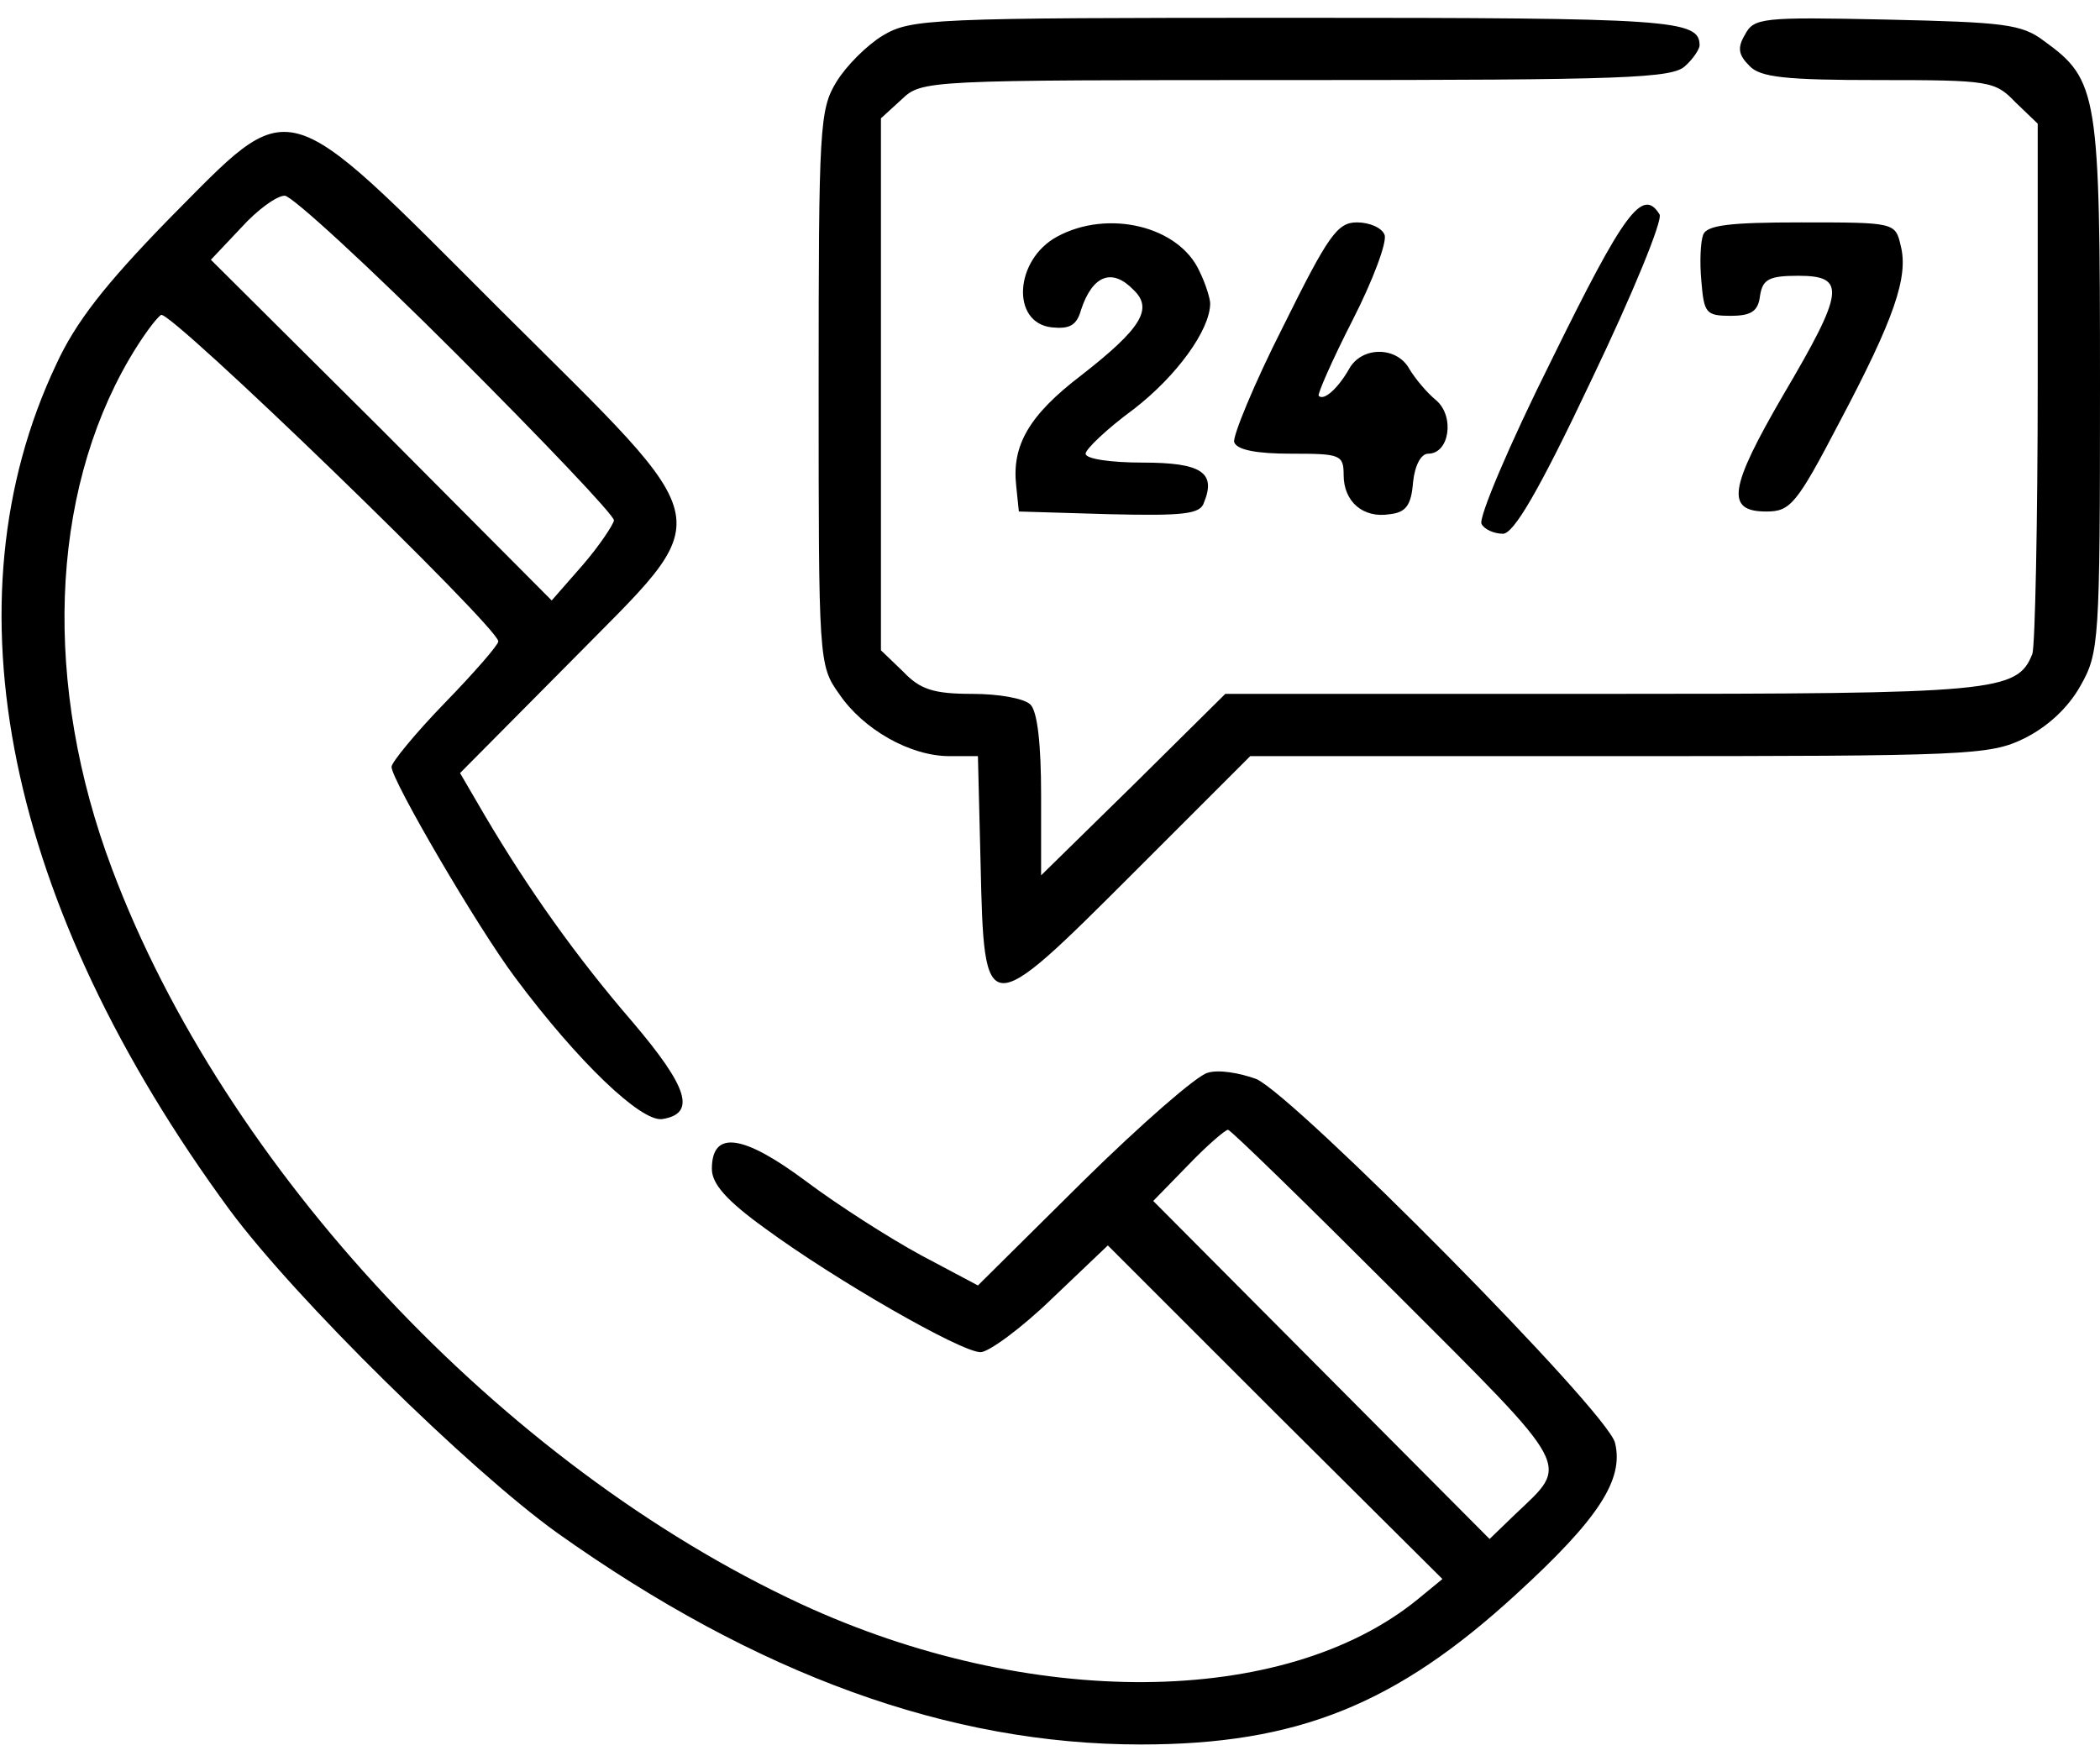 <svg version="1.0" xmlns="http://www.w3.org/2000/svg" width="314.667" height="264" viewBox="0 0 236 198"><path d="M99.2 4c-1.8 1.1-4.1 3.4-5.2 5.2-1.9 3.1-2 5.1-2 34.4 0 30.6 0 31.2 2.3 34.4 2.7 4 8 7 12.4 7h3.2l.3 12.1c.4 17.7.5 17.7 17.1 1.1L140.5 85h41.4c39.4 0 41.7-.1 45.6-2 2.6-1.3 4.9-3.4 6.3-5.9 2.1-3.7 2.2-4.9 2.2-33.7 0-32.9-.2-34.4-6.3-38.8-2.5-1.9-4.5-2.1-17.7-2.4-14-.3-14.9-.2-15.9 1.7-.9 1.5-.7 2.3.5 3.5 1.2 1.3 4.1 1.6 14.5 1.6 12.5 0 13.1.1 15.4 2.5l2.5 2.4v29c0 15.9-.3 29.7-.6 30.6-1.7 4.3-4.1 4.5-48.5 4.5h-42.2l-10.3 10.2L117 98.4v-9c0-5.7-.4-9.4-1.2-10.2-.7-.7-3.6-1.2-6.5-1.2-4.4 0-5.9-.5-7.8-2.5L99 73.1V13.3l2.3-2.1C103.6 9 103.9 9 145.7 9c37 0 42.3-.2 43.7-1.6.9-.8 1.6-1.9 1.6-2.3 0-2.9-3.1-3.1-45.5-3.1-41.1 0-43.1.1-46.3 2z"/><path d="M18.9 24.7C11.8 32 8.5 36.2 6.3 41-6.3 67.7.7 101.8 25.8 136c7.4 10 26.8 29.1 36.8 36.3 22.5 16 44.1 23.8 65.6 23.8 17.6 0 28.7-4.5 42.2-16.9 9.3-8.5 12.1-12.9 11.1-17-.8-3.5-35.9-38.9-40.3-40.9-1.9-.7-4.3-1.1-5.5-.7-1.2.3-7.5 5.8-14 12.2l-11.8 11.7-6.4-3.4c-3.5-1.9-9.3-5.6-12.9-8.3-7.1-5.3-10.6-5.8-10.6-1.4 0 1.7 1.7 3.6 6 6.7 7.9 5.8 22 13.9 24.2 13.9.9 0 4.6-2.7 8-6l6.3-6 18.8 18.8 18.8 18.7-2.8 2.3c-15 12.2-43.6 12.4-69.3.5-33.6-15.6-64.8-49-77.4-82.6-7.8-20.7-7-42 1.9-57.3 1.4-2.4 3-4.6 3.6-5 1-.6 37.9 35.1 37.9 36.7 0 .4-2.7 3.5-6 6.9-3.3 3.4-6 6.7-6 7.2 0 1.5 9.7 18.1 13.9 23.7 7 9.4 14.1 16.2 16.5 15.9 3.9-.6 2.9-3.6-3.3-10.9-6.3-7.3-11.7-14.9-16.6-23.2l-2.8-4.8 12.2-12.3c17-17.3 17.6-14.6-7.7-39.8C31.3 9.9 33.1 10.4 18.9 24.7zm32.3 15C61 49.5 69 57.9 69 58.5c-.1.5-1.6 2.8-3.5 5l-3.5 4-19.1-19.2-19.2-19.1 3.4-3.6c1.8-2 4-3.6 4.9-3.6.8 0 9.5 8 19.2 17.7zm105.7 105.7c20.1 20.1 19.5 19 13.4 24.8l-2.9 2.8-18.9-19-18.9-19 3.9-4c2.1-2.2 4.2-4 4.5-4 .3 0 8.8 8.3 18.9 18.4zm17.5-105c-4.8 9.6-8.3 17.9-7.9 18.5.3.6 1.4 1.1 2.4 1.1 1.2 0 4-4.7 10-17.4 4.6-9.6 8-17.9 7.6-18.5-1.9-3.1-4-.2-12.1 16.3zm-55.6-13.8c-4.8 2.6-5.2 9.7-.6 10.2 2 .2 2.8-.2 3.3-2 1.3-3.9 3.5-4.7 5.9-2.2 2.2 2.1.9 4.3-5.9 9.6-5.9 4.5-7.8 7.9-7.3 12.4l.3 2.9 10.1.3c8.4.2 10.3 0 10.7-1.3 1.4-3.4-.3-4.5-6.9-4.5-3.5 0-6.4-.4-6.4-1 0-.5 2.4-2.8 5.4-5 4.8-3.7 8.6-8.9 8.6-11.9 0-.5-.5-2.2-1.2-3.6-2.3-5.1-10.3-7-16-3.9zm25.4 10.1c-3.3 6.5-5.7 12.4-5.5 13 .3.9 2.6 1.3 6.4 1.3 5.5 0 5.9.1 5.9 2.4 0 3 2.2 4.9 5.2 4.4 1.8-.2 2.4-1 2.6-3.6.2-1.9.9-3.2 1.7-3.2 2.4 0 3-4.2.9-6-1.1-.9-2.4-2.5-3-3.5-1.4-2.6-5.4-2.6-6.8 0-1.2 2.1-2.8 3.6-3.4 3-.2-.1 1.5-4 3.8-8.5s3.9-8.8 3.6-9.6c-.3-.8-1.7-1.4-3.1-1.4-2.2 0-3.2 1.4-8.3 11.7zm47.2-10.3c-.3.8-.4 3.1-.2 5.2.3 3.6.5 3.9 3.3 3.9 2.3 0 3.1-.5 3.3-2.3.3-1.8 1-2.2 4.3-2.2 5.4 0 5.2 1.7-1.7 13.4-6.1 10.5-6.5 13.1-1.9 13.1 2.7 0 3.4-.8 8.2-10 6.2-11.7 7.8-16.4 6.9-19.9-.6-2.6-.7-2.6-11.2-2.6-8 0-10.6.3-11 1.4z"/></svg>